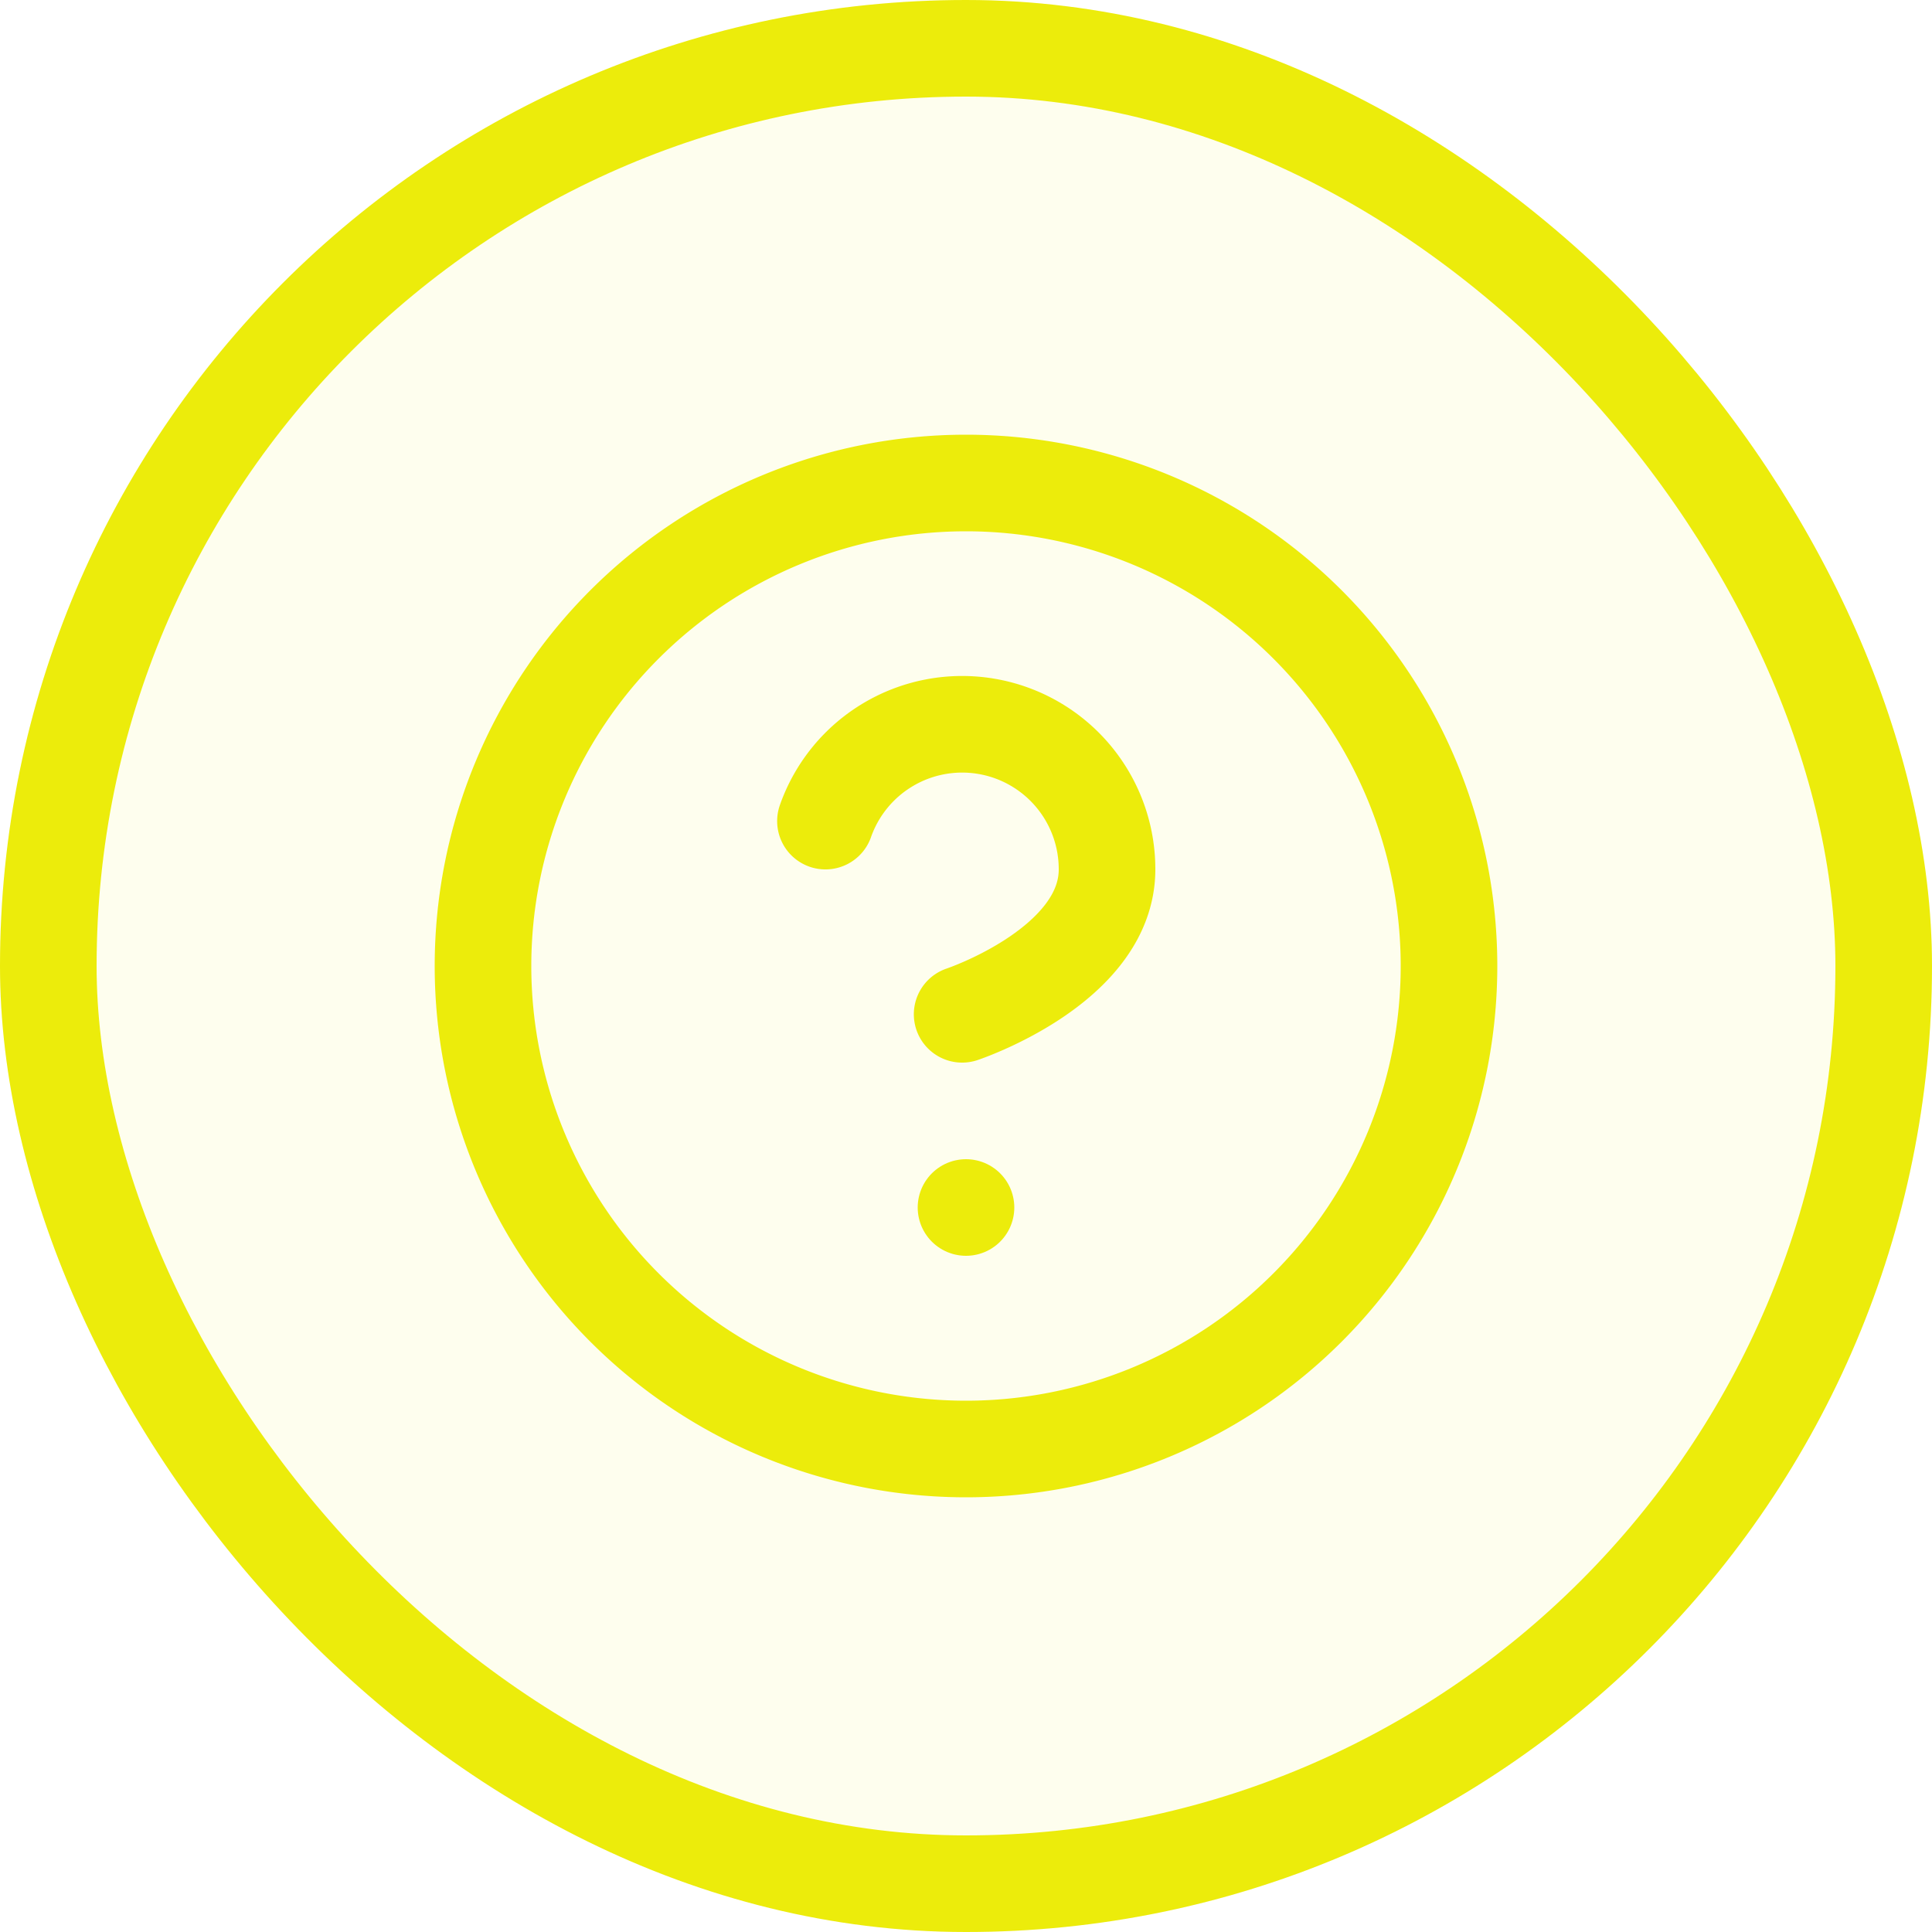<svg id="Component_15_1" data-name="Component 15 – 1" xmlns="http://www.w3.org/2000/svg" width="60" height="60" viewBox="0 0 60 60">
  <g id="Rectangle_2290" data-name="Rectangle 2290" fill="rgba(236,236,11,0.07)" stroke="#ecec0b" stroke-width="3">
    <rect width="60" height="60" rx="30" stroke="none"/>
    <rect x="1.5" y="1.5" width="57" height="57" rx="28.5" fill="none"/>
  </g>
  <g id="Icon_feather-help-circle" data-name="Icon feather-help-circle" transform="translate(12 12)">
    <path id="Path_23" data-name="Path 23" d="M33,18A15,15,0,1,1,18,3,15,15,0,0,1,33,18Z" fill="none" stroke="#ecec0b" stroke-linecap="round" stroke-linejoin="round" stroke-width="3"/>
    <path id="Path_24" data-name="Path 24" d="M13.635,13.5A4.5,4.5,0,0,1,22.38,15c0,3-4.5,4.5-4.5,4.5" fill="none" stroke="#ecec0b" stroke-linecap="round" stroke-linejoin="round" stroke-width="3"/>
    <path id="Path_25" data-name="Path 25" d="M18,25.5h0" fill="none" stroke="#ecec0b" stroke-linecap="round" stroke-linejoin="round" stroke-width="3"/>
  </g>
</svg>
